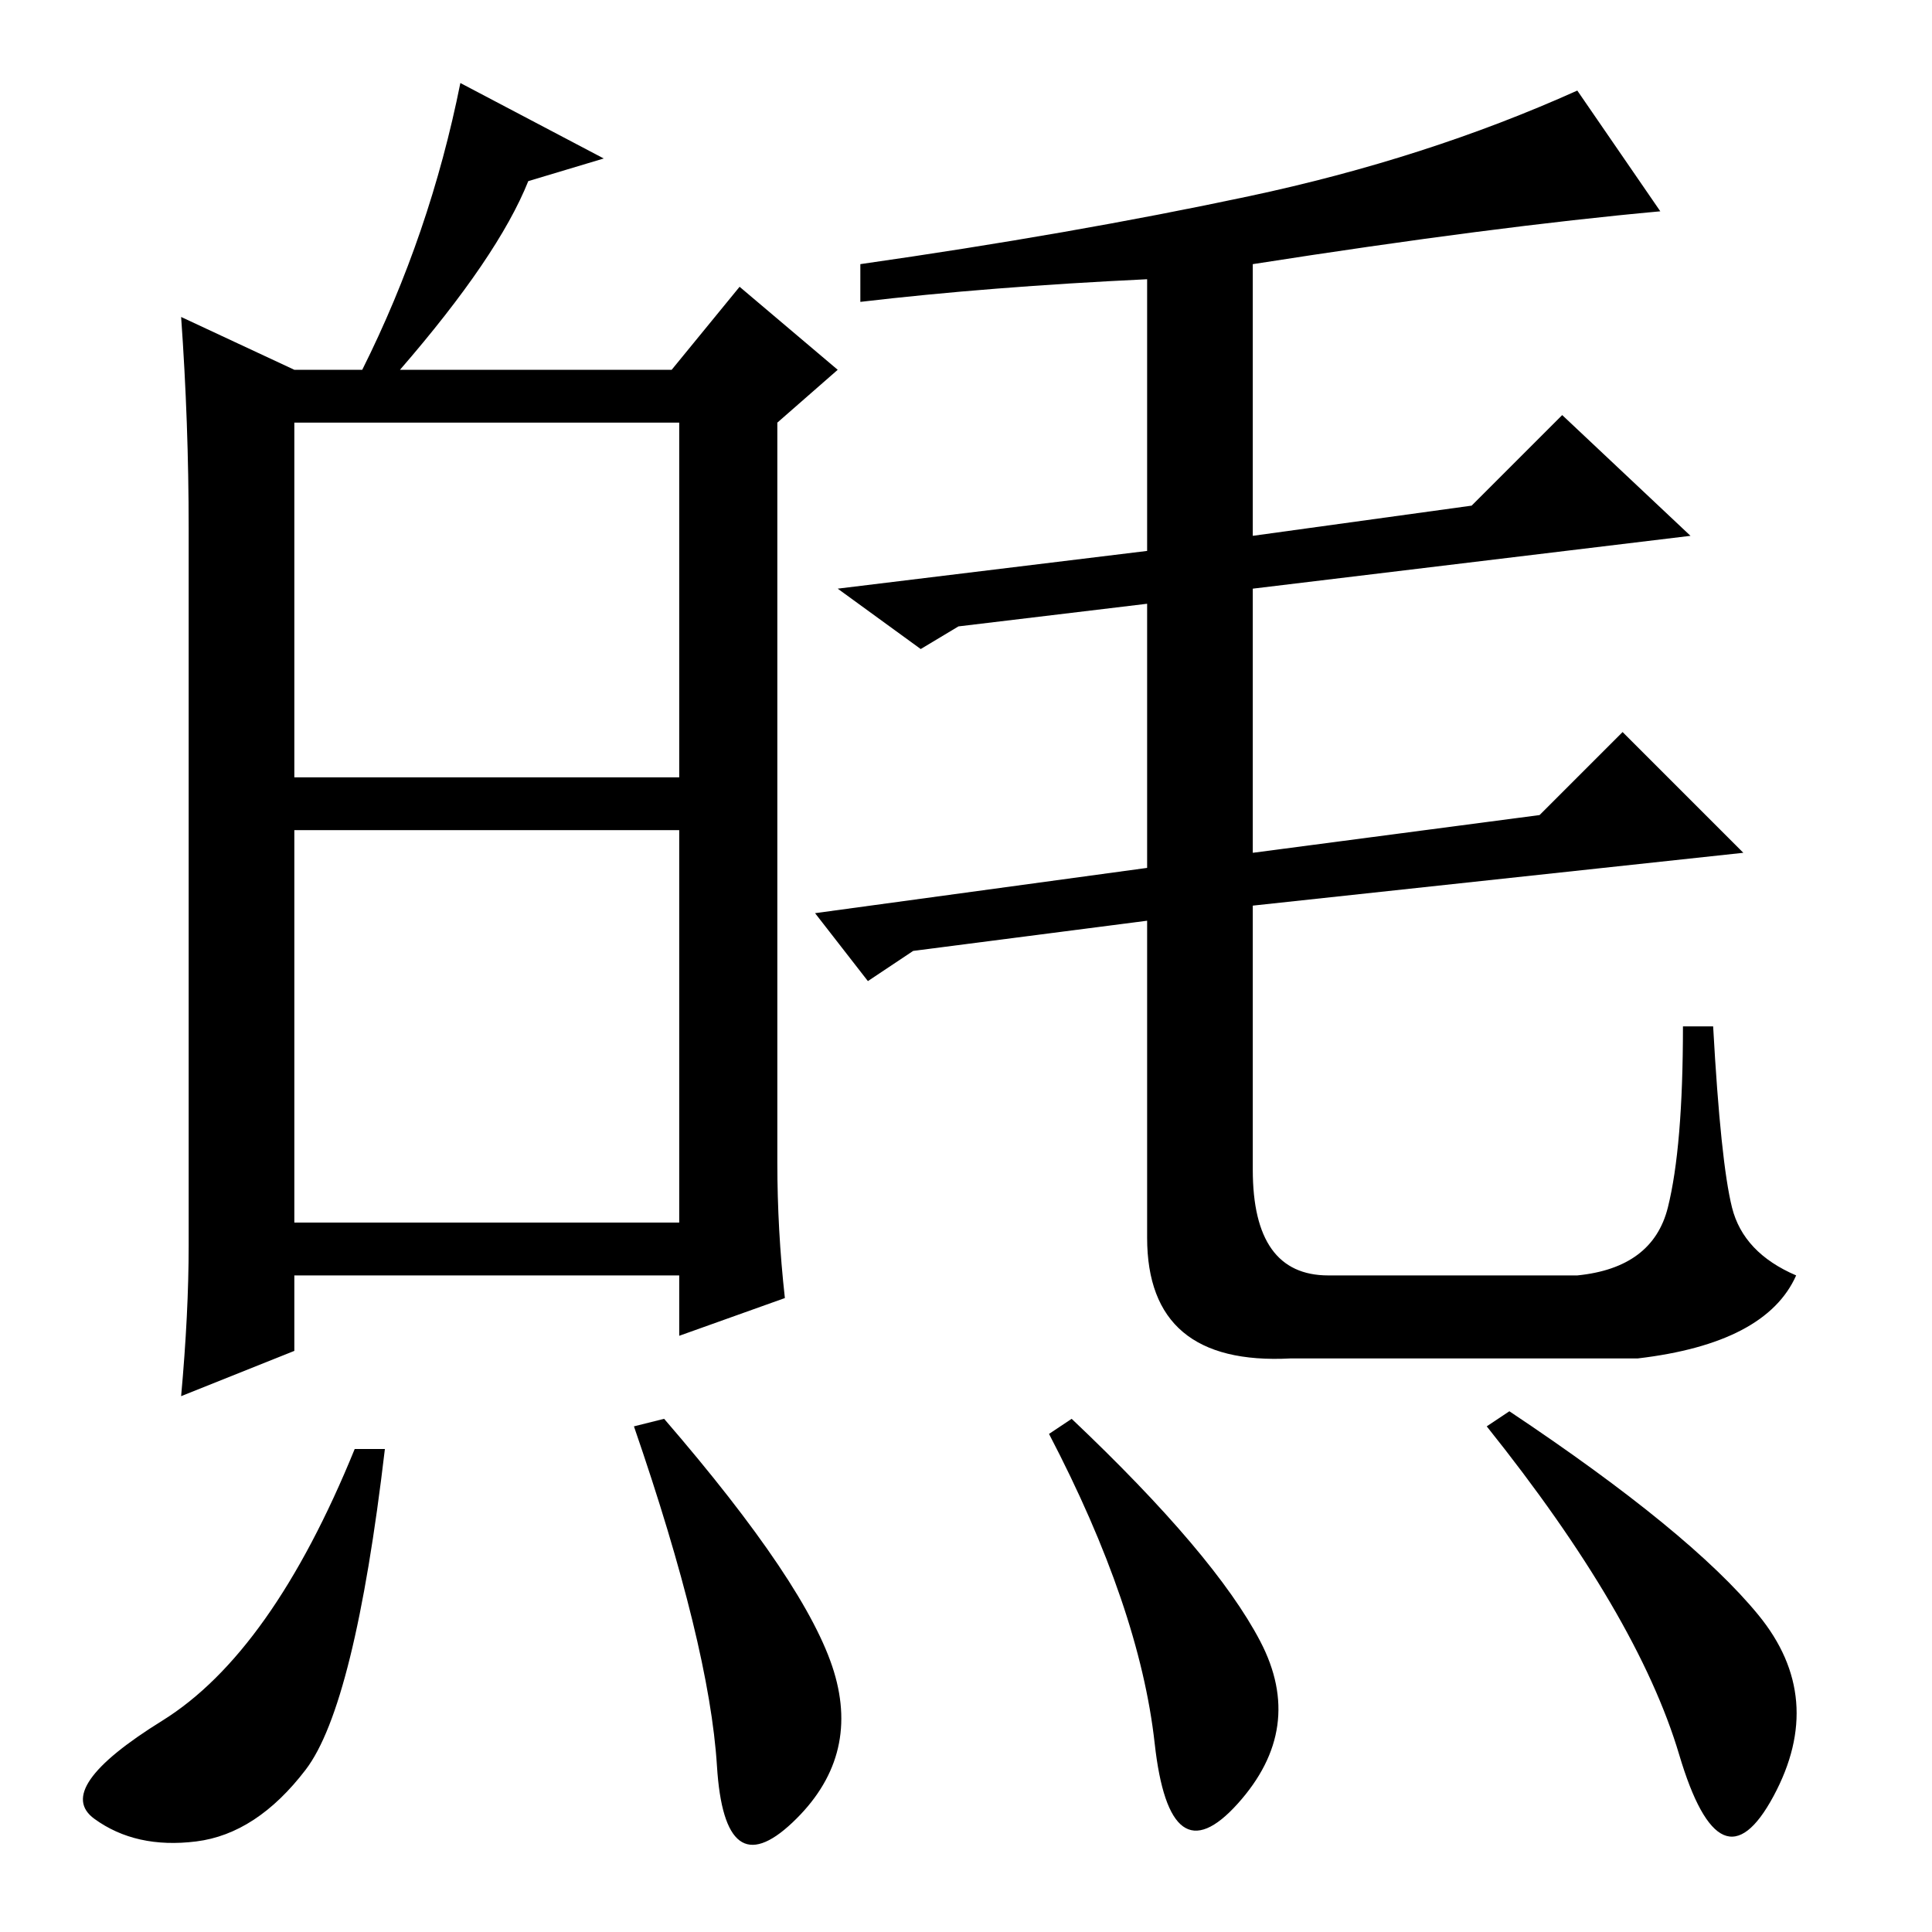 <?xml version="1.0" standalone="no"?>
<!DOCTYPE svg PUBLIC "-//W3C//DTD SVG 1.1//EN" "http://www.w3.org/Graphics/SVG/1.1/DTD/svg11.dtd" >
<svg xmlns="http://www.w3.org/2000/svg" xmlns:xlink="http://www.w3.org/1999/xlink" version="1.1" viewBox="0 -36 256 256">
  <g transform="matrix(1 0 0 -1 0 220)">
   <path fill="currentColor"
d="M53 207h36l9 11l13 -11l-8 -7v-98q0 -9 1 -18l-14 -5v8h-51v-10l-15 -6q1 11 1 20v95q0 14 -1 28l15 -7h9q9 18 13 38l19 -10l-10 -3q-4 -10 -17 -25zM39 153h51v47h-51v-47zM39 94h51v52h-51v-52zM166 221v-36l29 4l12 12l17 -16l-58 -7v-35l38 5l11 11l16 -16l-65 -7
v-35q0 -14 10 -14h33q10 1 12 9t2 24h4q1 -18 2.5 -24t8.5 -9q-4 -9 -21 -11h-46q-19 -1 -19 16v42l-31 -4l-6 -4l-7 9l44 6v35l-25 -3l-5 -3l-11 8l41 5v36q-21 -1 -38 -3v5q28 4 51.5 9t43.5 14l11 -16q-22 -2 -54 -7zM40.5 21.5q-6.5 -8.5 -14.5 -9.5t-13.5 3t9 13
t25.5 36h4q-4 -34 -10.5 -42.5zM110.5 34.5q3.5 -11.5 -5.5 -20t-10 7.5t-11 45l4 1q19 -22 22.5 -33.5zM167 38.5q6 -11.5 -3 -21.5t-11 8t-14 41l3 2q19 -18 25 -29.5zM233 42q9 -11 2 -24t-12.5 5.5t-25.5 43.5l3 2q24 -16 33 -27z" />
  </g>

</svg>
